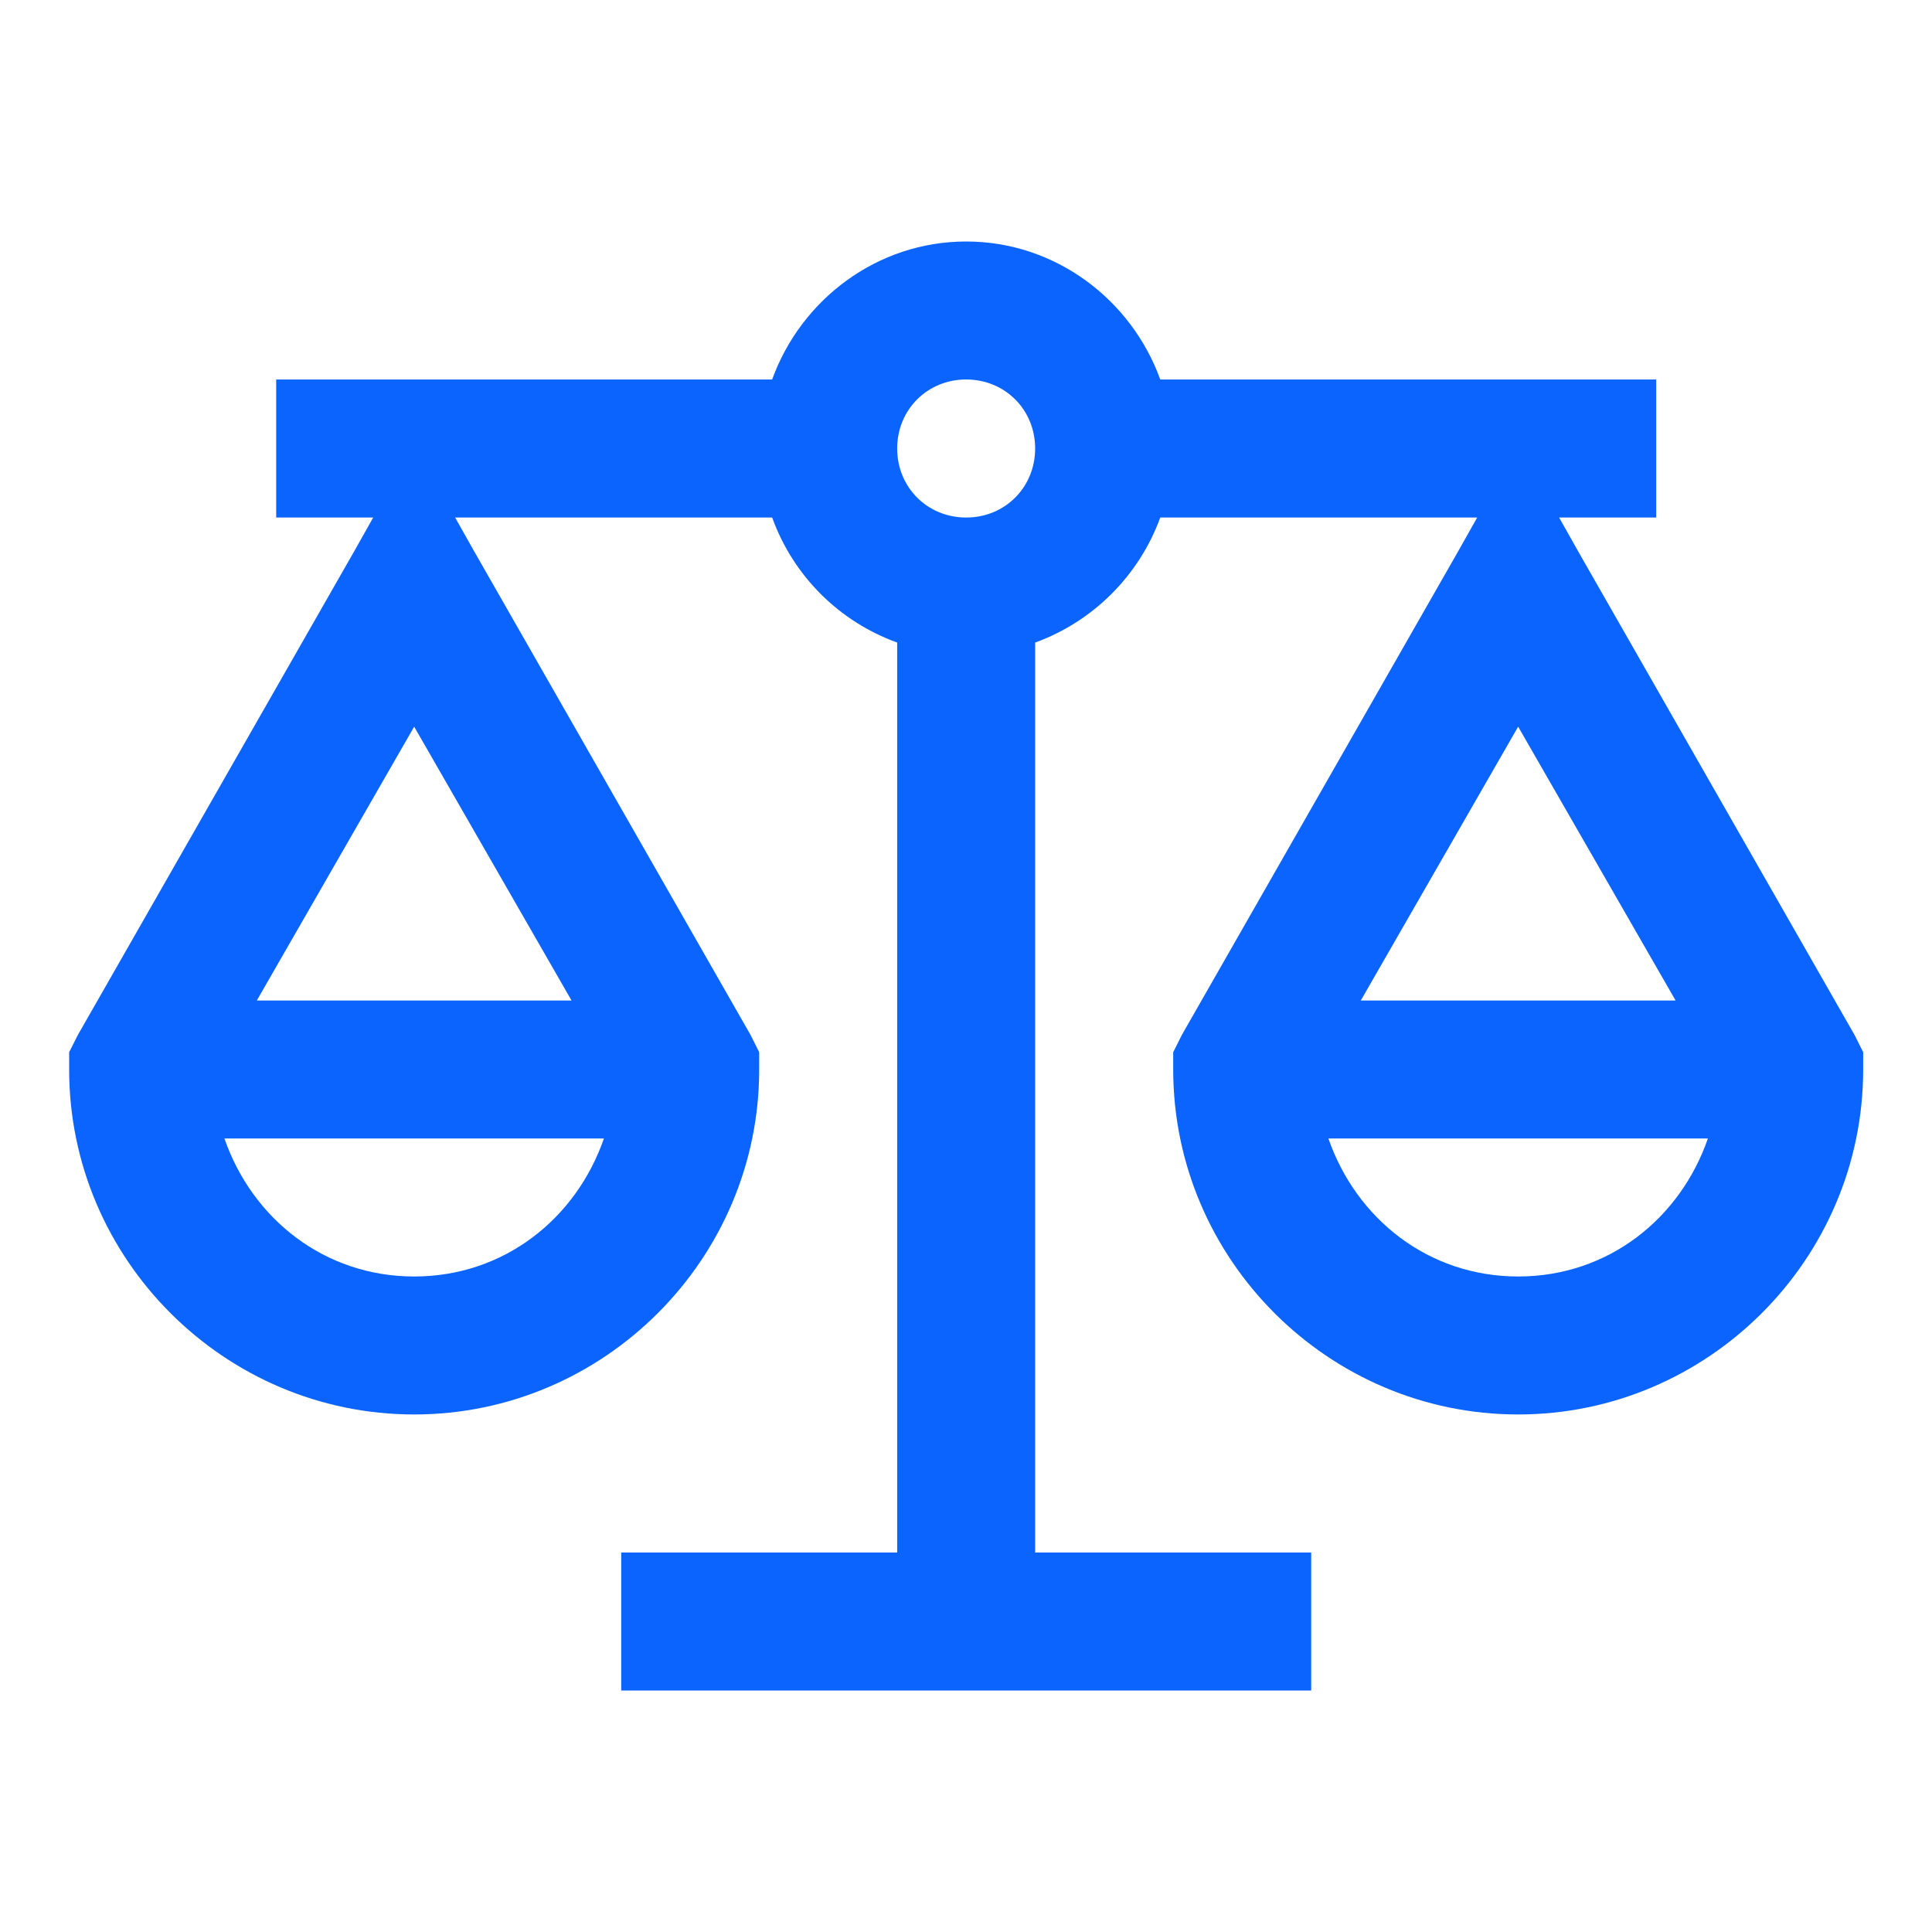 <svg width="24" height="24" viewBox="0 0 24 24" fill="none" xmlns="http://www.w3.org/2000/svg">
<path d="M12.002 3C10.894 3 9.95 3.723 9.592 4.714H3.431V6.429H4.636L4.395 6.857L0.967 12.857L0.859 13.071V13.286C0.859 15.643 2.788 17.571 5.145 17.571C7.502 17.571 9.431 15.643 9.431 13.286V13.071L9.324 12.857L5.895 6.857L5.654 6.429H9.592C9.853 7.152 10.422 7.721 11.145 7.982V19.286H7.717V21H16.288V19.286H12.859V7.982C13.579 7.721 14.152 7.148 14.413 6.429H18.35L18.109 6.857L14.681 12.857L14.574 13.071V13.286C14.574 15.643 16.502 17.571 18.859 17.571C21.216 17.571 23.145 15.643 23.145 13.286V13.071L23.038 12.857L19.609 6.857L19.368 6.429H20.574V4.714H14.413C14.055 3.723 13.111 3 12.002 3ZM12.002 4.714C12.484 4.714 12.859 5.089 12.859 5.571C12.859 6.054 12.484 6.429 12.002 6.429C11.52 6.429 11.145 6.054 11.145 5.571C11.145 5.089 11.52 4.714 12.002 4.714ZM5.145 9.027L7.1 12.429H3.19L5.145 9.027ZM18.859 9.027L20.815 12.429H16.904L18.859 9.027ZM2.788 14.143H7.502C7.157 15.137 6.263 15.857 5.145 15.857C4.027 15.857 3.133 15.137 2.788 14.143ZM16.502 14.143H21.216C20.872 15.137 19.978 15.857 18.859 15.857C17.741 15.857 16.847 15.137 16.502 14.143Z" fill="#0B64FE"/>
</svg>
